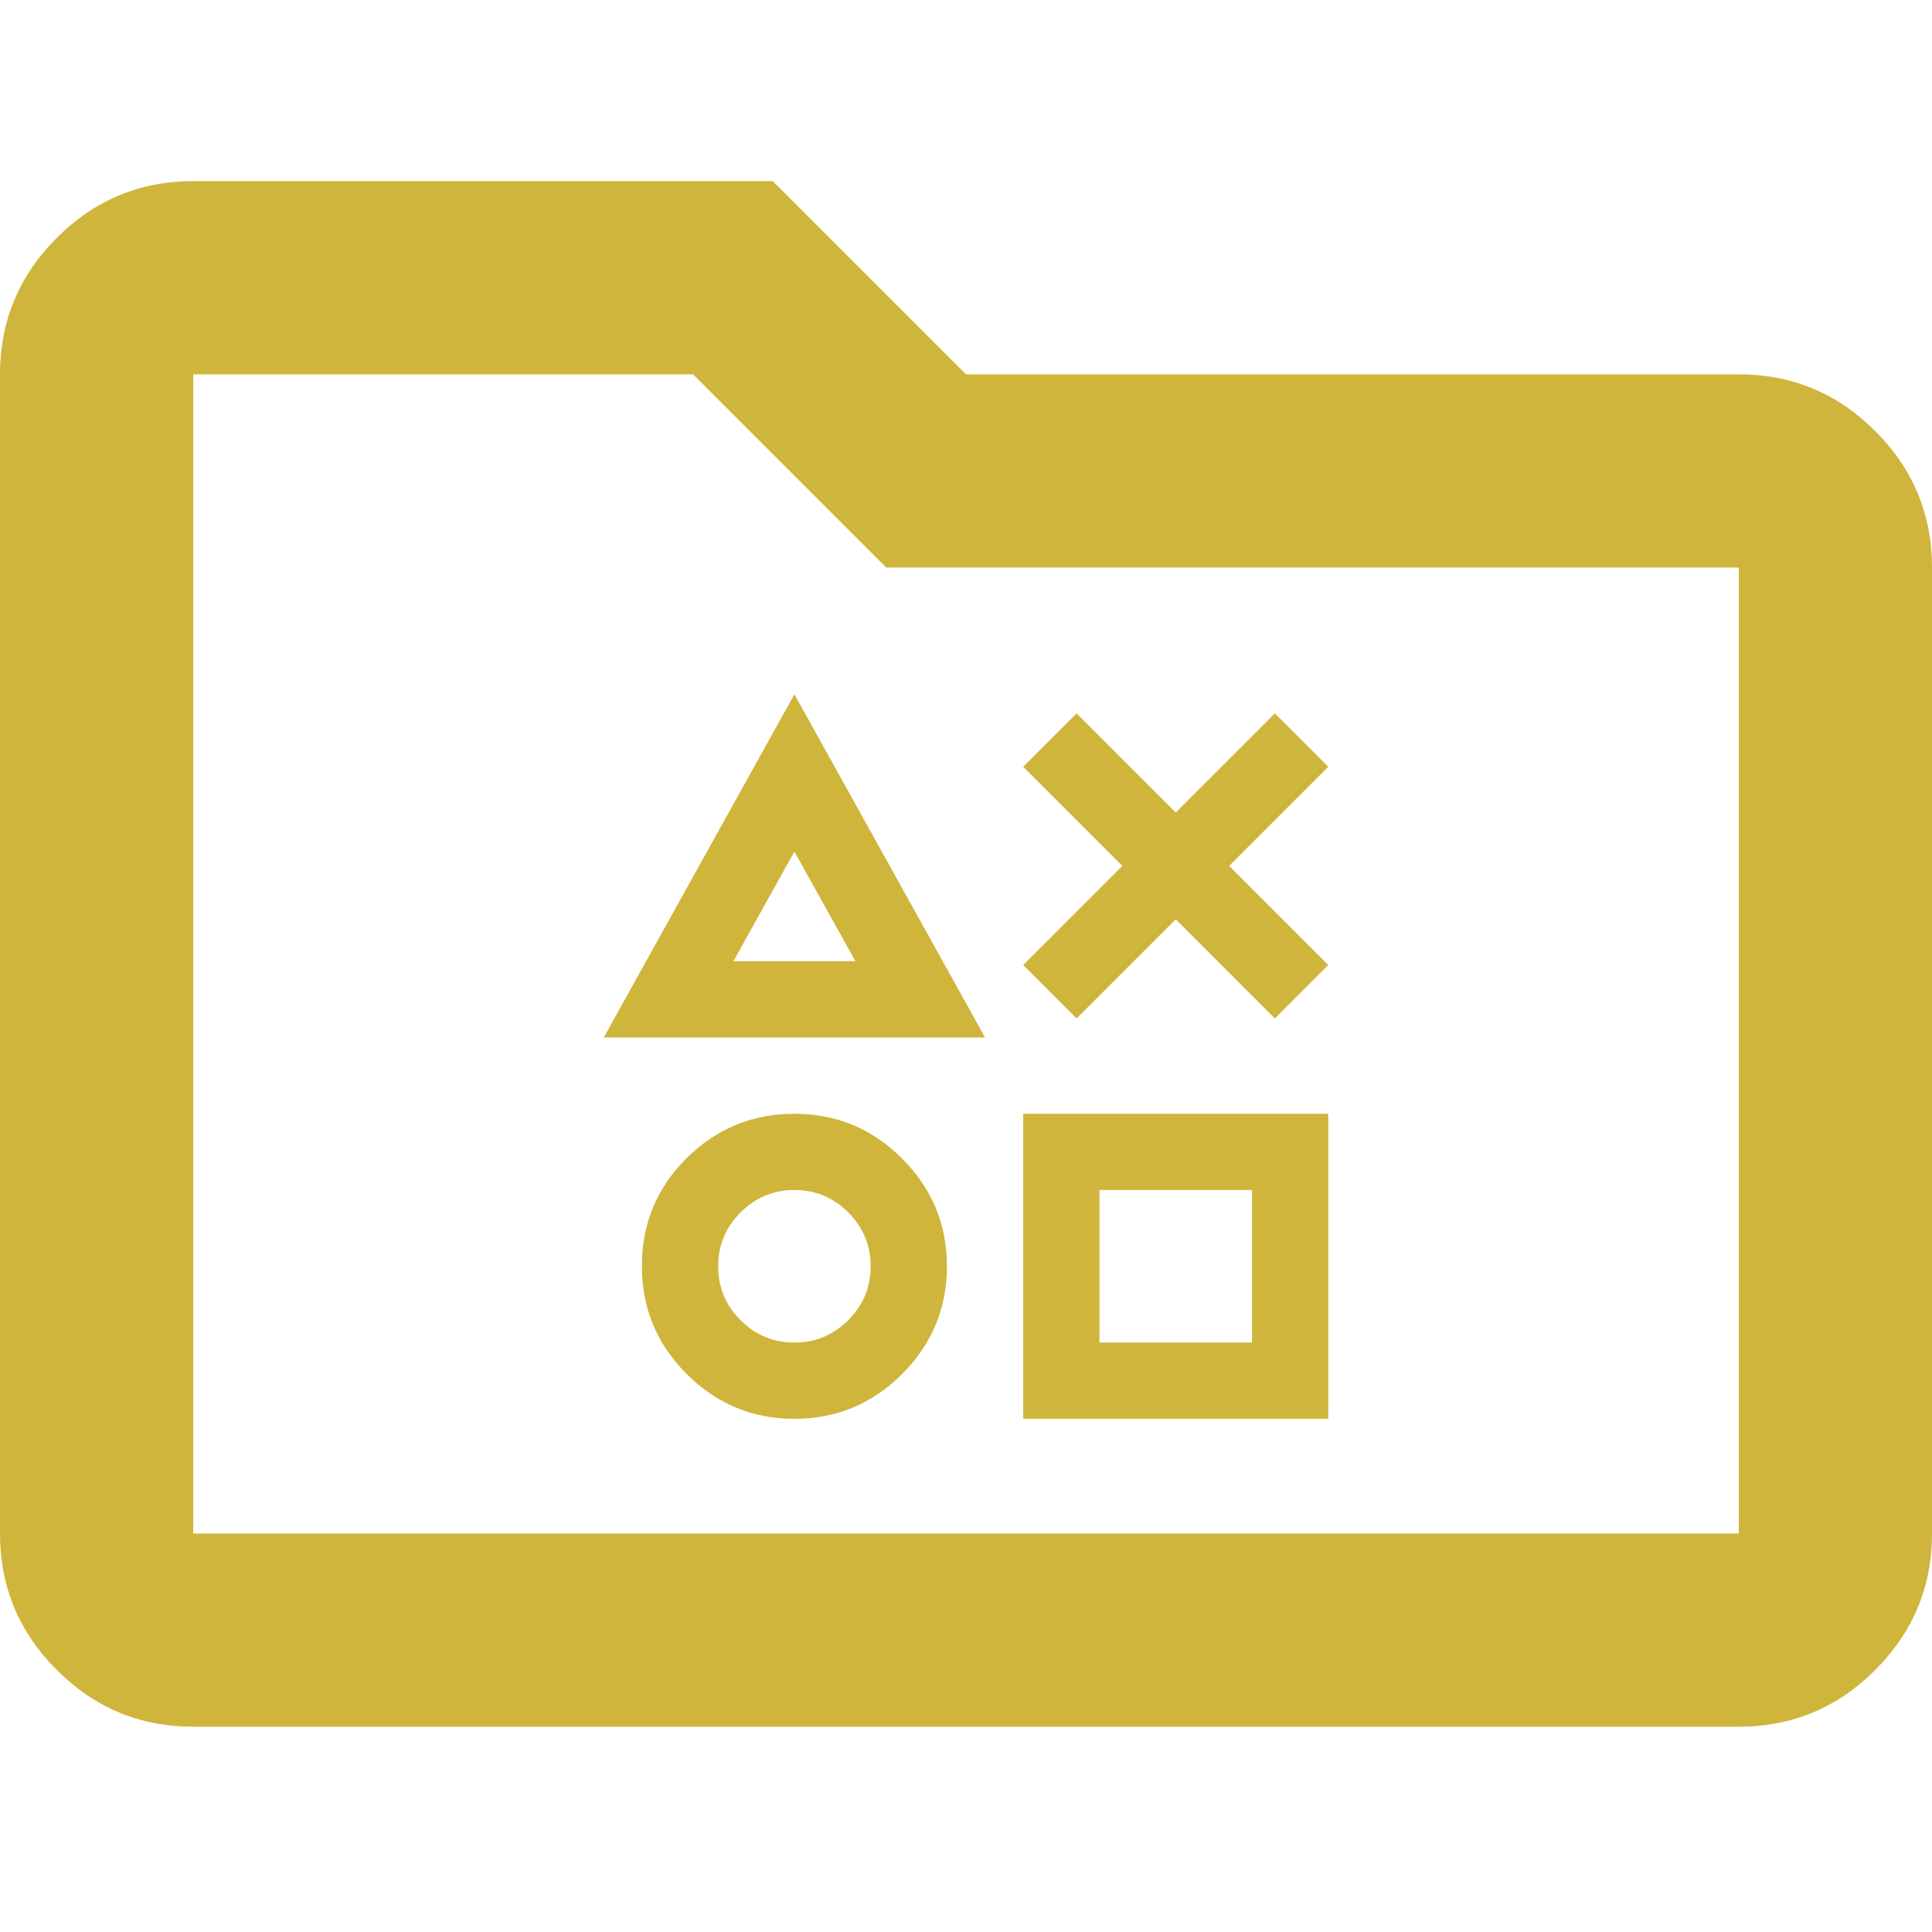 <svg width="32" height="32" viewBox="0 0 64 64" fill="none" xmlns="http://www.w3.org/2000/svg">
<path d="M6.4 57.2C4.64 57.2 3.133 56.573 1.88 55.32C0.627 54.067 0 52.56 0 50.8V12.4C0 10.64 0.627 9.133 1.88 7.88C3.133 6.627 4.64 6 6.4 6H25.6L32 12.4H57.6C59.36 12.4 60.867 13.027 62.12 14.28C63.373 15.533 64 17.04 64 18.8V50.8C64 52.56 63.373 54.067 62.12 55.32C60.867 56.573 59.36 57.2 57.6 57.2H6.4ZM6.4 50.8H57.6V18.8H29.36L22.96 12.4H6.4V50.8Z" fill="#CFB53B"/>
<path d="M35.663 33.737L33.895 31.968L37.179 28.684L33.895 25.4L35.663 23.632L38.947 26.916L42.232 23.632L44 25.4L40.716 28.684L44 31.968L42.232 33.737L38.947 30.453L35.663 33.737ZM20 34.368L26.316 23L32.632 34.368H20ZM26.316 47C24.926 47 23.737 46.505 22.747 45.516C21.758 44.526 21.263 43.337 21.263 41.947C21.263 40.537 21.758 39.342 22.747 38.363C23.737 37.384 24.926 36.895 26.316 36.895C27.705 36.895 28.895 37.389 29.884 38.379C30.874 39.368 31.368 40.558 31.368 41.947C31.368 43.337 30.874 44.526 29.884 45.516C28.895 46.505 27.705 47 26.316 47ZM26.316 44.474C27.011 44.474 27.605 44.226 28.1 43.732C28.595 43.237 28.842 42.642 28.842 41.947C28.842 41.253 28.595 40.658 28.1 40.163C27.605 39.668 27.011 39.421 26.316 39.421C25.621 39.421 25.026 39.668 24.532 40.163C24.037 40.658 23.79 41.253 23.79 41.947C23.79 42.642 24.037 43.237 24.532 43.732C25.026 44.226 25.621 44.474 26.316 44.474ZM24.295 31.842H28.337L26.316 28.21L24.295 31.842ZM33.895 47V36.895H44V47H33.895ZM36.421 44.474H41.474V39.421H36.421V44.474Z" fill="#CFB53B"/>
</svg>
